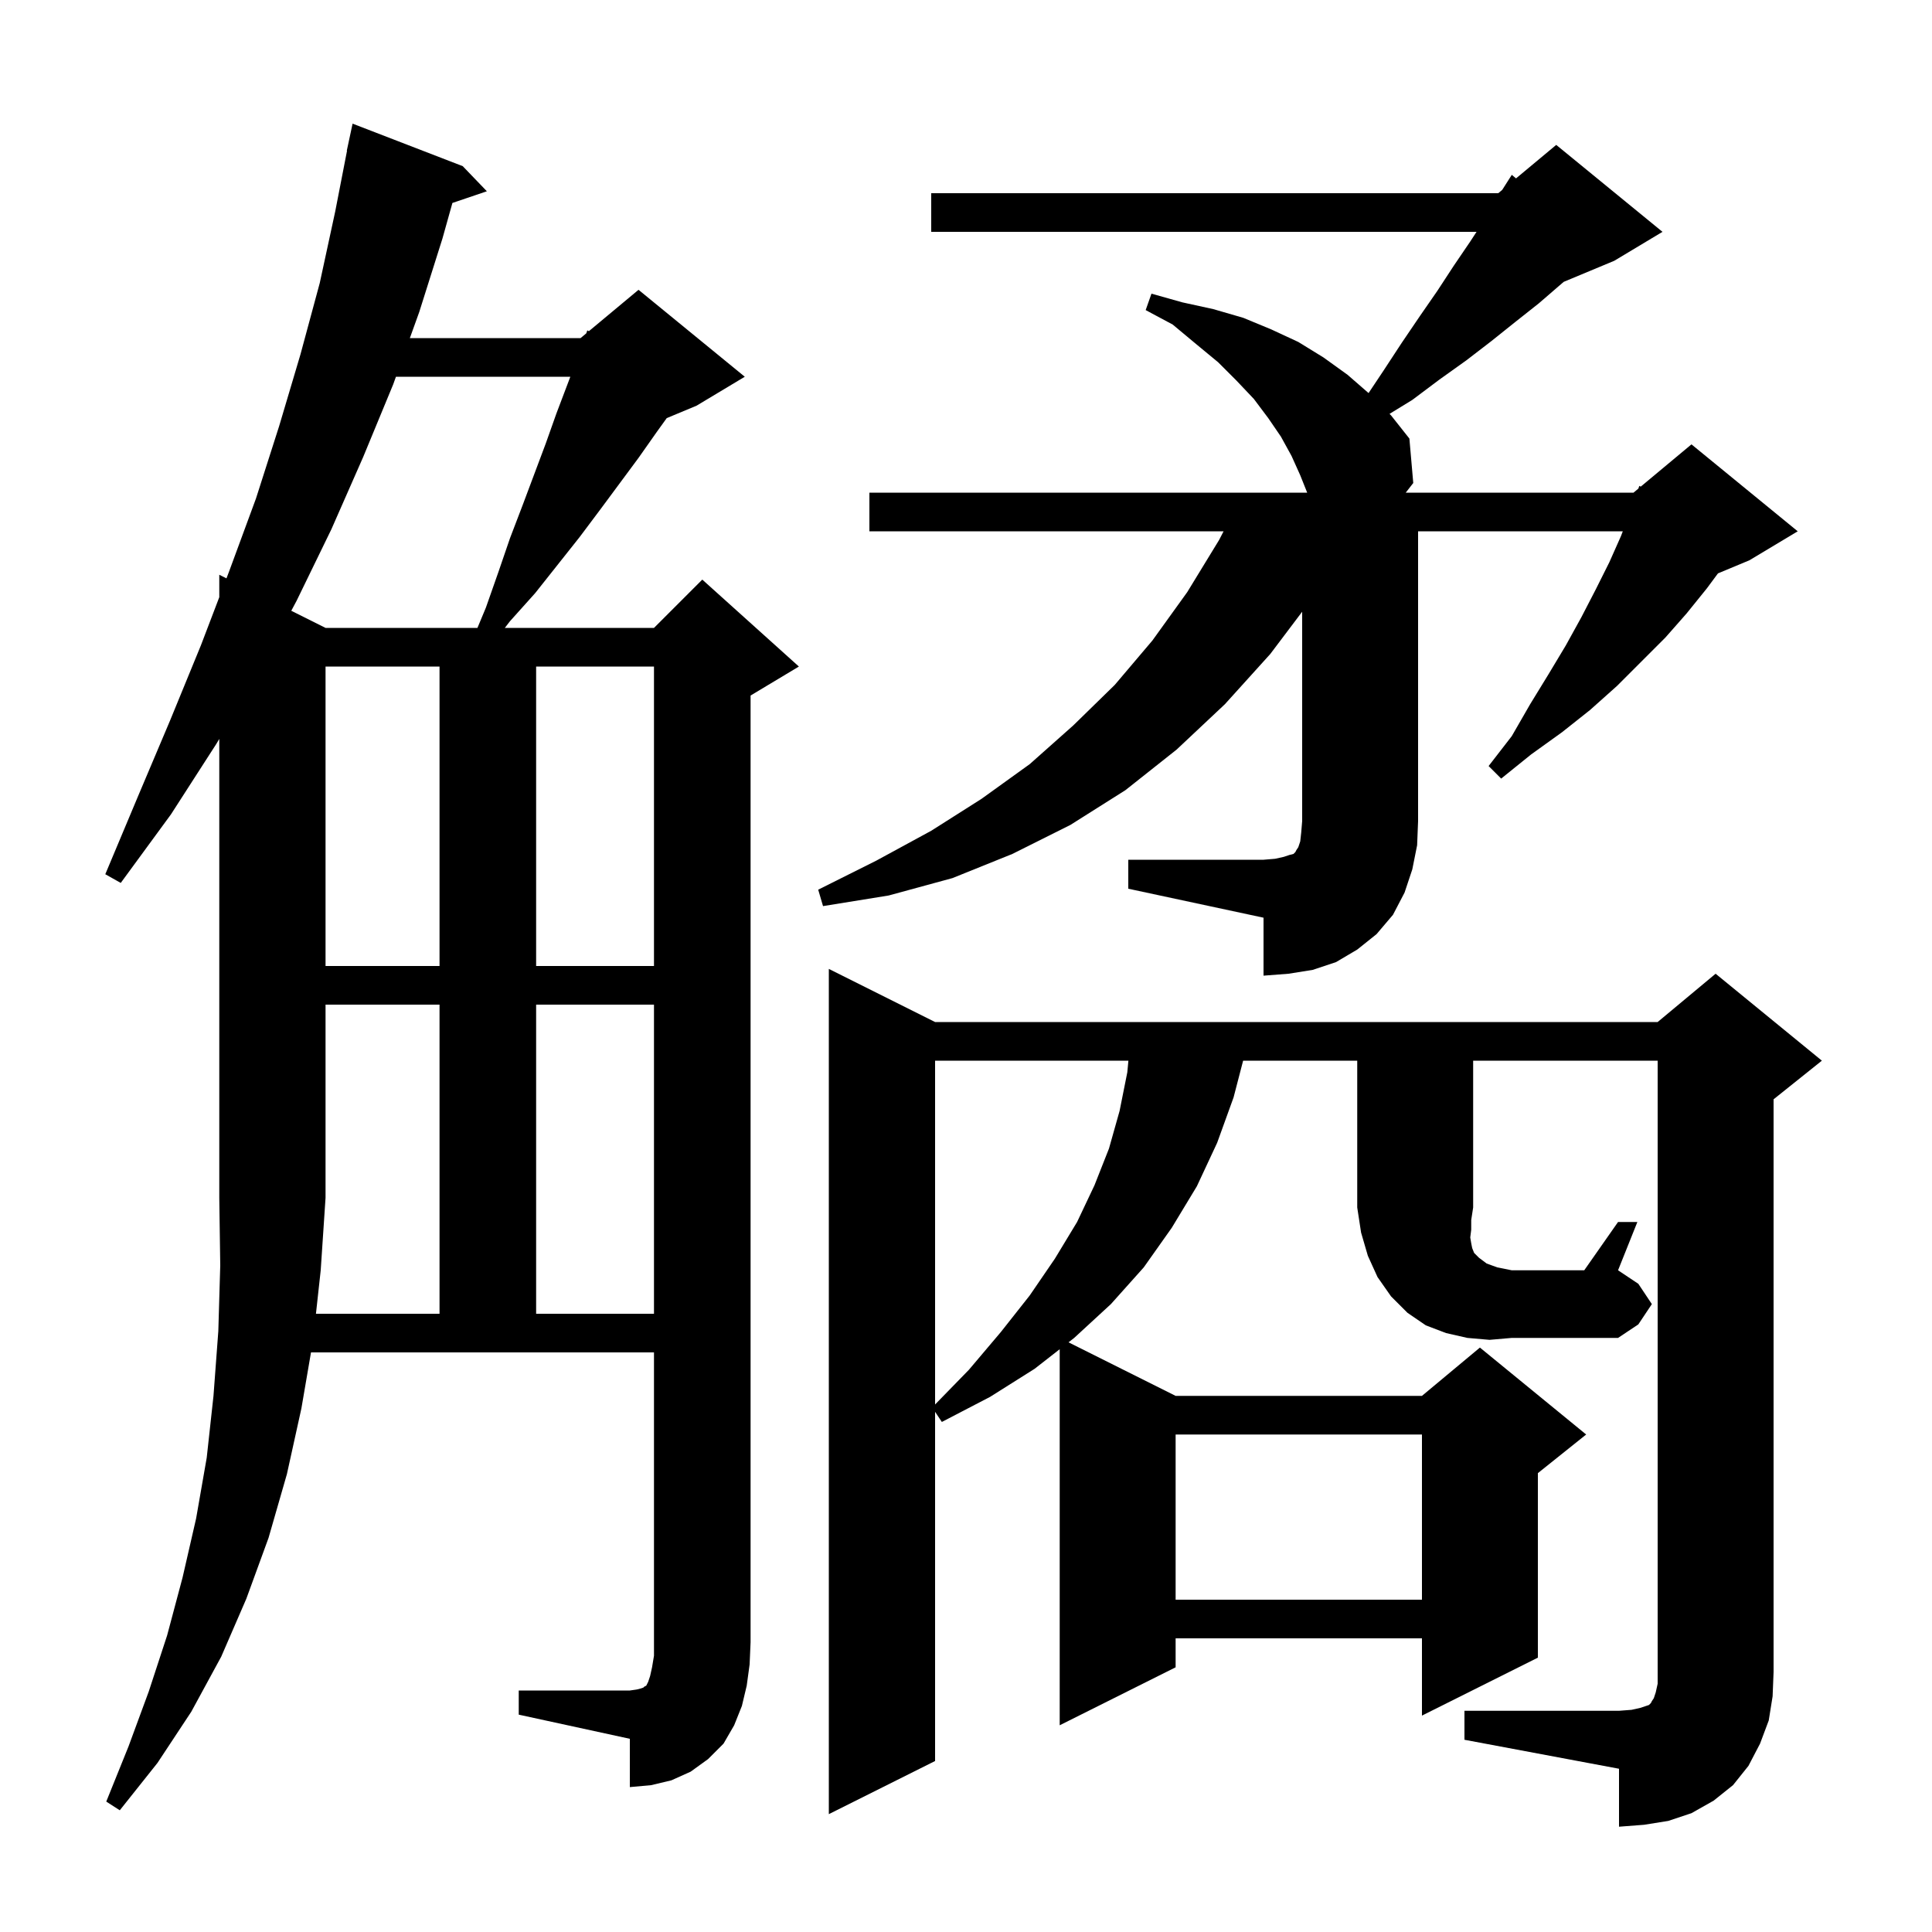 <svg xmlns="http://www.w3.org/2000/svg" xmlns:xlink="http://www.w3.org/1999/xlink" version="1.1" baseProfile="full" viewBox="0 0 200 200" width="200" height="200">
<g fill="black">
<path d="M 32.707 136.0 L 45.5 136.0 L 45.5 104.0 L 33.7 104.0 L 33.7 124.0 L 33.2 131.5 Z M 121.7 148.5 L 121.7 165.6 L 147.2 165.6 L 147.2 148.5 Z M 96.8 109.8 L 96.8 145.392 L 100.3 141.8 L 103.6 137.9 L 106.6 134.1 L 109.2 130.3 L 111.5 126.5 L 113.3 122.7 L 114.8 118.9 L 115.9 115.0 L 116.7 111.0 L 116.812 109.8 Z M 154.2 138.7 L 151.9 138.5 L 149.7 138.0 L 147.6 137.2 L 145.7 135.9 L 144.0 134.2 L 142.6 132.2 L 141.6 130.0 L 140.9 127.6 L 140.5 125.0 L 140.5 109.8 L 128.688 109.8 L 127.7 113.6 L 126.0 118.3 L 123.9 122.8 L 121.3 127.1 L 118.4 131.2 L 115.0 135.0 L 111.2 138.5 L 110.614 138.957 L 121.7 144.5 L 147.2 144.5 L 153.2 139.5 L 164.2 148.5 L 159.2 152.5 L 159.2 171.6 L 147.2 177.6 L 147.2 169.6 L 121.7 169.6 L 121.7 172.6 L 109.7 178.6 L 109.7 139.671 L 107.1 141.7 L 102.5 144.6 L 97.5 147.2 L 96.8 146.15 L 96.8 182.3 L 85.8 187.8 L 85.8 100.3 L 96.8 105.8 L 171.6 105.8 L 177.6 100.8 L 188.6 109.8 L 183.6 113.8 L 183.6 173.1 L 183.5 175.6 L 183.1 178.1 L 182.2 180.5 L 181.0 182.8 L 179.4 184.8 L 177.4 186.4 L 175.1 187.7 L 172.7 188.5 L 170.2 188.9 L 167.6 189.1 L 167.6 183.1 L 151.6 180.1 L 151.6 177.1 L 167.6 177.1 L 168.9 177.0 L 169.8 176.8 L 170.7 176.5 L 170.9 176.3 L 171.0 176.1 L 171.2 175.8 L 171.4 175.2 L 171.6 174.3 L 171.6 109.8 L 152.5 109.8 L 152.5 125.0 L 152.3 126.3 L 152.3 127.3 L 152.2 128.1 L 152.3 128.7 L 152.4 129.2 L 152.6 129.7 L 153.1 130.2 L 153.9 130.8 L 155.0 131.2 L 156.5 131.5 L 164.0 131.5 L 167.5 126.5 L 169.5 126.5 L 167.5 131.5 L 169.6 132.9 L 171.0 135.0 L 169.6 137.1 L 167.5 138.5 L 156.5 138.5 Z M 55.5 104.0 L 55.5 136.0 L 67.7 136.0 L 67.7 104.0 Z M 116.8 89.0 L 130.8 89.0 L 132.0 88.9 L 132.9 88.7 L 133.5 88.5 L 133.9 88.4 L 134.1 88.2 L 134.2 88.0 L 134.4 87.7 L 134.6 87.1 L 134.7 86.2 L 134.8 85.0 L 134.8 63.326 L 131.5 67.7 L 126.8 72.9 L 121.8 77.6 L 116.5 81.8 L 110.8 85.4 L 104.8 88.4 L 98.6 90.9 L 92.0 92.7 L 85.2 93.8 L 84.7 92.1 L 90.7 89.1 L 96.4 86.0 L 101.6 82.7 L 106.6 79.1 L 111.1 75.1 L 115.4 70.9 L 119.3 66.3 L 122.9 61.3 L 126.2 55.9 L 126.666 55.0 L 90.0 55.0 L 90.0 51.0 L 135.32 51.0 L 134.6 49.2 L 133.7 47.2 L 132.6 45.2 L 131.3 43.3 L 129.8 41.3 L 128.0 39.4 L 126.1 37.5 L 123.8 35.6 L 121.4 33.6 L 118.6 32.1 L 119.2 30.4 L 122.4 31.3 L 125.6 32.0 L 128.7 32.9 L 131.6 34.1 L 134.4 35.4 L 137.0 37.0 L 139.5 38.8 L 141.673 40.69 L 143.2 38.4 L 145.1 35.5 L 147.0 32.7 L 148.8 30.1 L 150.5 27.5 L 152.2 25.0 L 152.852 24.0 L 96.4 24.0 L 96.4 20.0 L 155.1 20.0 L 155.506 19.661 L 156.5 18.1 L 156.939 18.467 L 161.1 15.0 L 172.1 24.0 L 167.1 27.0 L 161.873 29.178 L 159.3 31.4 L 156.9 33.3 L 154.4 35.3 L 151.8 37.3 L 149.0 39.3 L 146.2 41.4 L 143.844 42.844 L 144.0 43.0 L 145.9 45.4 L 146.3 50.0 L 145.522 51.0 L 169.1 51.0 L 169.603 50.581 L 169.7 50.3 L 169.851 50.374 L 175.1 46.0 L 186.1 55.0 L 181.1 58.0 L 177.843 59.357 L 176.7 60.9 L 174.6 63.5 L 172.4 66.0 L 167.4 71.0 L 164.6 73.5 L 161.7 75.8 L 158.5 78.1 L 155.4 80.6 L 154.1 79.3 L 156.5 76.2 L 158.4 72.9 L 160.3 69.8 L 162.1 66.8 L 163.7 63.9 L 165.2 61.0 L 166.6 58.2 L 167.8 55.5 L 167.992 55.0 L 146.8 55.0 L 146.8 85.0 L 146.7 87.5 L 146.2 90.0 L 145.4 92.4 L 144.2 94.7 L 142.5 96.7 L 140.5 98.3 L 138.3 99.6 L 135.9 100.4 L 133.4 100.8 L 130.8 101.0 L 130.8 95.0 L 116.8 92.0 Z M 33.7 69.0 L 33.7 100.0 L 45.5 100.0 L 45.5 69.0 Z M 55.5 69.0 L 55.5 100.0 L 67.7 100.0 L 67.7 69.0 Z M 40.988 39.0 L 40.7 39.8 L 37.6 47.3 L 34.3 54.8 L 30.7 62.2 L 30.153 63.226 L 33.7 65.0 L 49.425 65.0 L 50.3 62.9 L 51.6 59.2 L 52.8 55.7 L 54.1 52.3 L 56.5 45.9 L 57.6 42.8 L 59.041 39.0 Z M 77.3 174.5 L 76.8 176.6 L 76.0 178.6 L 74.9 180.5 L 73.3 182.1 L 71.5 183.4 L 69.5 184.3 L 67.4 184.8 L 65.2 185.0 L 65.2 180.0 L 53.7 177.5 L 53.7 175.0 L 65.2 175.0 L 65.9 174.9 L 66.3 174.8 L 66.6 174.7 L 66.7 174.6 L 66.9 174.5 L 67.1 174.1 L 67.3 173.5 L 67.5 172.6 L 67.7 171.4 L 67.7 140.0 L 32.194 140.0 L 31.2 145.8 L 29.7 152.6 L 27.8 159.2 L 25.5 165.5 L 22.9 171.5 L 19.8 177.2 L 16.3 182.5 L 12.4 187.4 L 11.0 186.5 L 13.3 180.8 L 15.4 175.1 L 17.3 169.3 L 18.9 163.3 L 20.3 157.2 L 21.4 150.9 L 22.1 144.5 L 22.6 137.8 L 22.8 131.0 L 22.7 124.0 L 22.7 76.491 L 22.4 77.0 L 17.7 84.3 L 12.5 91.4 L 10.9 90.5 L 14.3 82.4 L 17.6 74.6 L 20.8 66.8 L 22.7 61.821 L 22.7 59.5 L 23.444 59.872 L 23.7 59.2 L 26.5 51.6 L 28.9 44.1 L 31.1 36.7 L 33.1 29.3 L 34.7 21.9 L 35.924 15.603 L 35.9 15.6 L 36.5 12.8 L 47.9 17.2 L 50.4 19.8 L 46.833 21.01 L 45.8 24.7 L 43.4 32.3 L 42.428 35.0 L 60.1 35.0 L 60.69 34.508 L 60.8 34.2 L 60.961 34.283 L 66.1 30.0 L 77.1 39.0 L 72.1 42.0 L 69.02 43.283 L 68.0 44.7 L 66.1 47.4 L 62.1 52.8 L 60.0 55.6 L 55.4 61.4 L 52.8 64.3 L 52.258 65.0 L 67.7 65.0 L 72.7 60.0 L 82.7 69.0 L 77.7 72.0 L 77.7 170.0 L 77.6 172.3 Z " />
</g>
</svg>
